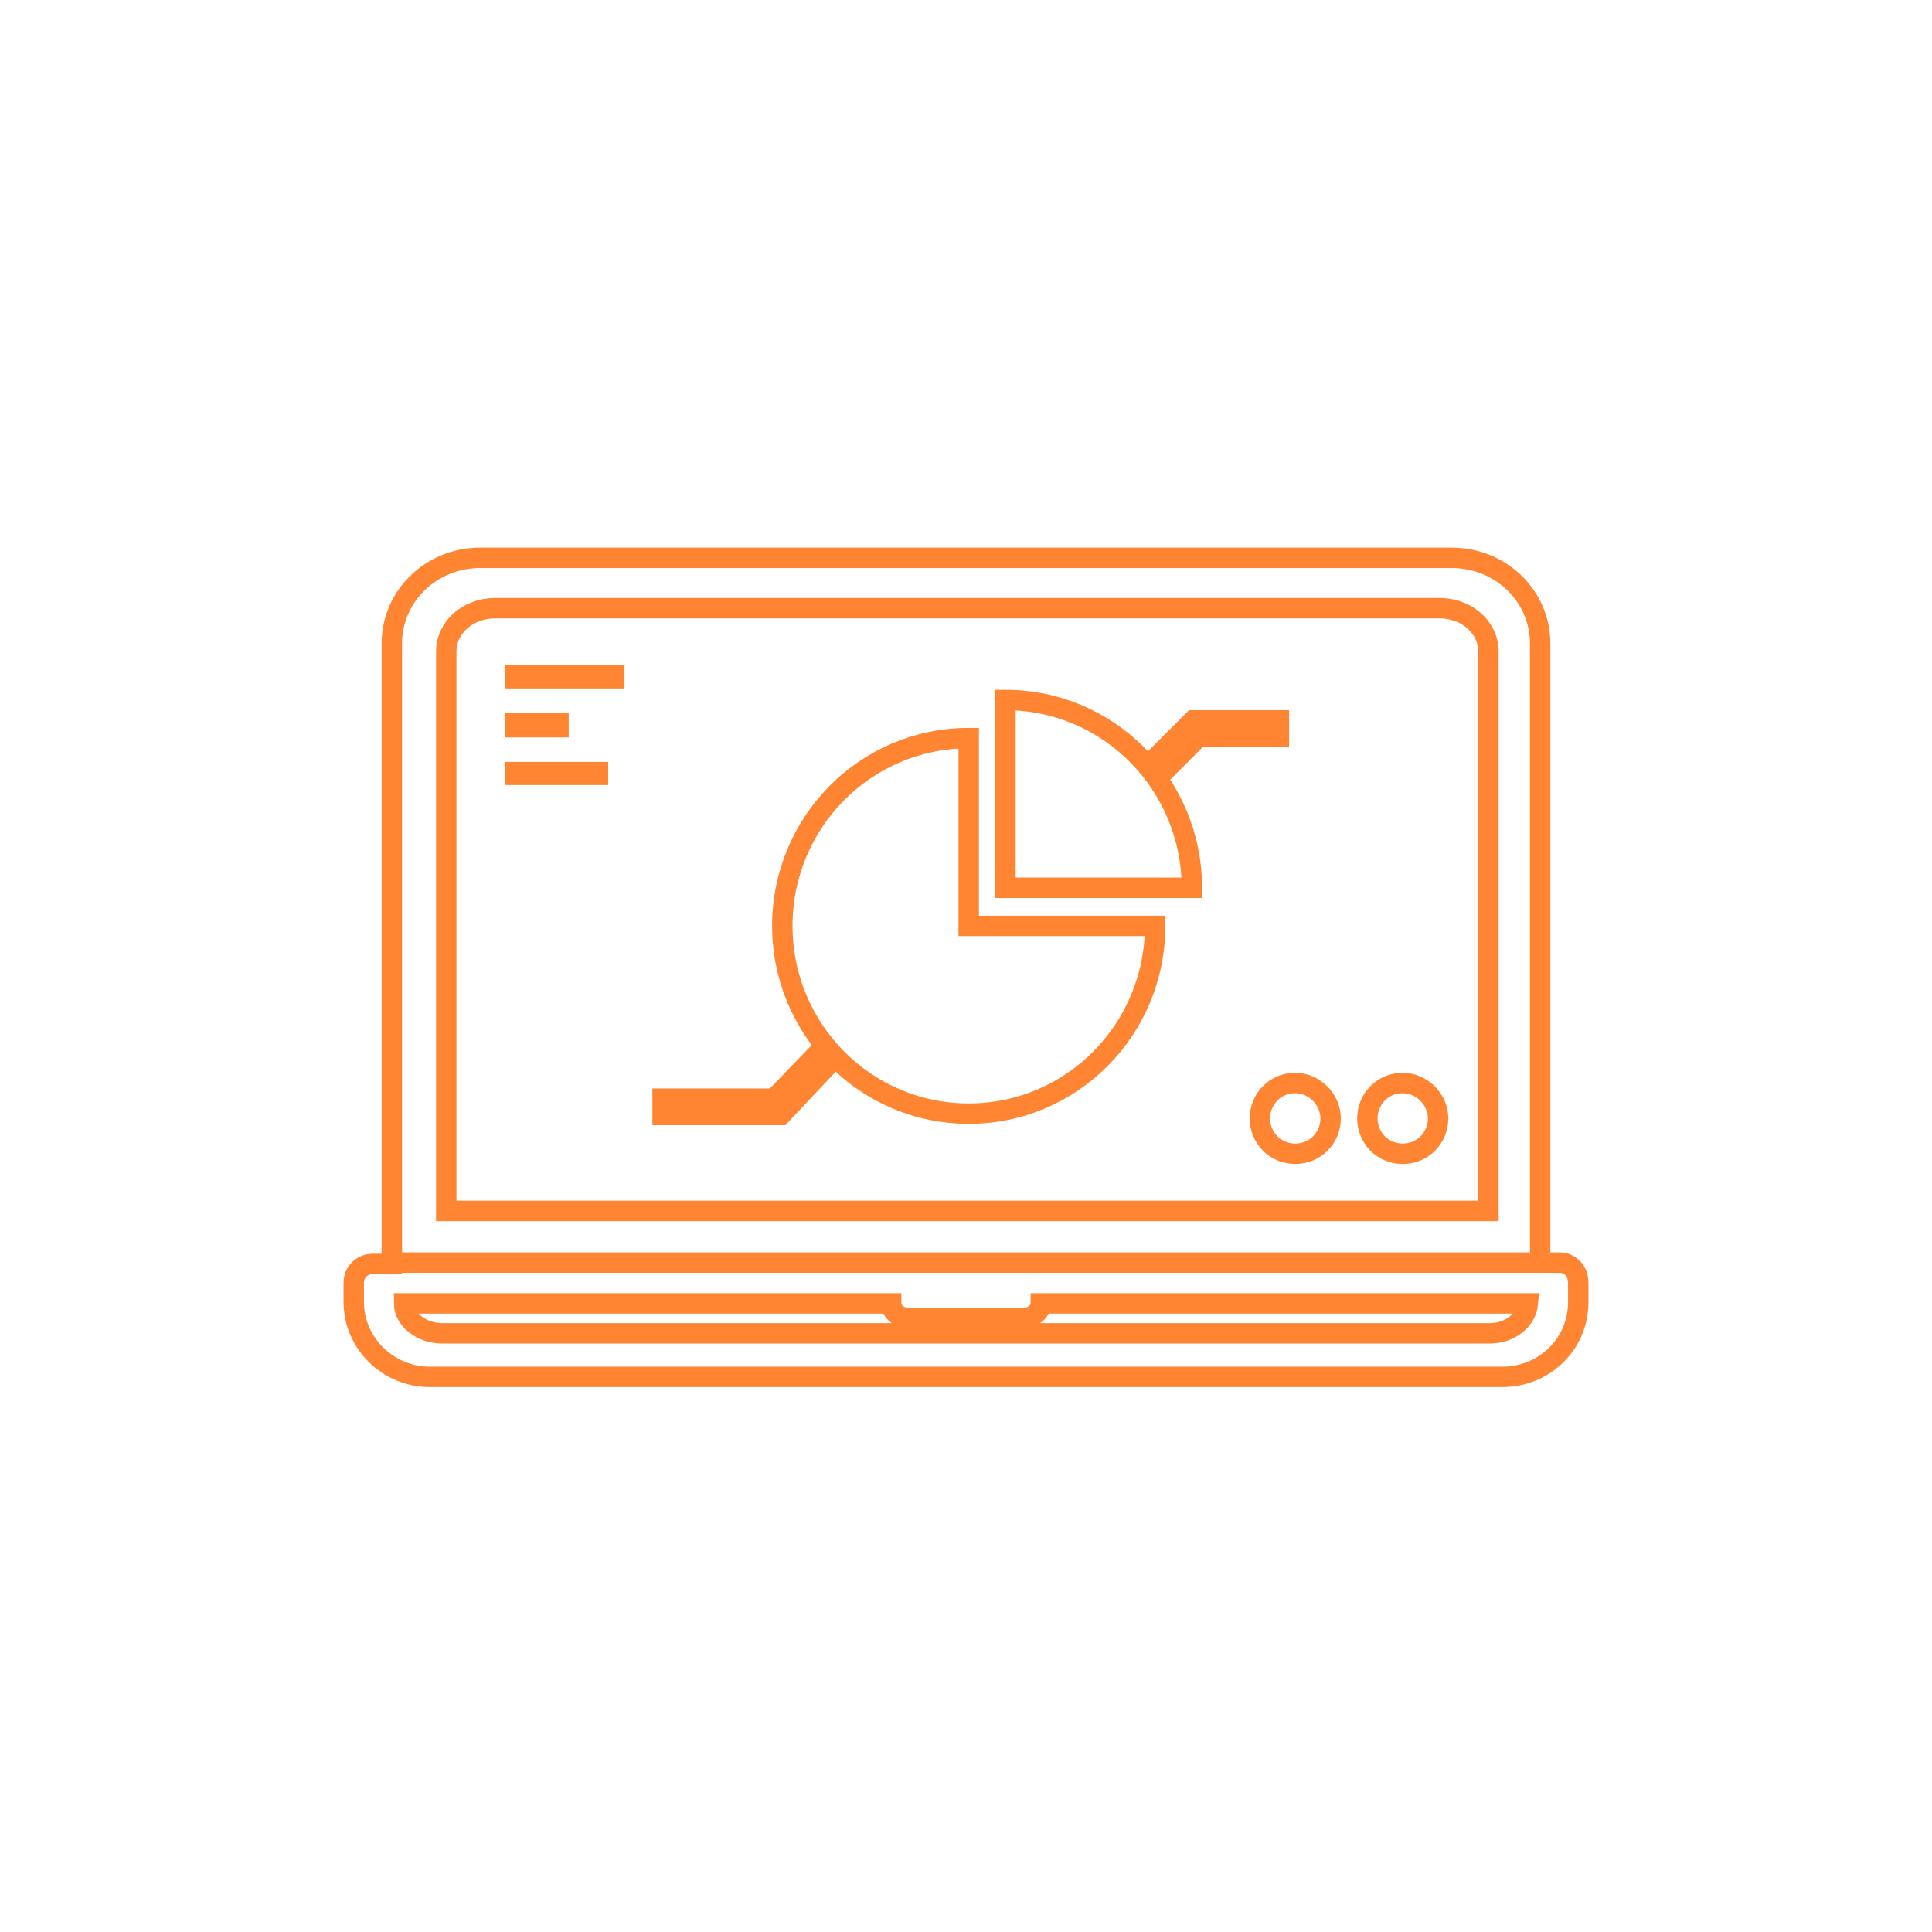 <svg id="Layer_1" xmlns="http://www.w3.org/2000/svg" viewBox="0 0 142 142"><style>.st0{display:none;fill:#373232;stroke:#FFFFFF;stroke-width:2;stroke-opacity:0.25;} .st1{fill:none;stroke:#FF8532;stroke-width:1.5;} .st2{fill:#FF8532;}</style><g id="Page-1"><g id="mvp_case_02"><g id="group_discovery"><g id="ic_laptop"><path id="Mask" class="st0" d="M1 71c0 38.7 31.3 70 70 70s70-31.3 70-70S109.7 1 71 1 1 32.3 1 71z"/><path id="Stroke-1" class="st1" d="M109.5 98h-77c-1.5 0-2.8-1-2.8-2.2h35.8c0 .6.6 1.1 1.4 1.1h8.2c.8 0 1.4-.5 1.4-1.1h35.8c-.1 1.2-1.3 2.2-2.8 2.2zM32.8 47.9c0-1.8 1.6-3.2 3.6-3.2h69.4c2 0 3.6 1.4 3.6 3.2V89H32.8V47.9zm81.8 44.9h-1.4V47.3c0-3.5-2.9-6.3-6.5-6.3H35.3c-3.6 0-6.5 2.8-6.5 6.3v45.6h-1.4c-.8 0-1.4.6-1.4 1.4v1.4c0 3 2.5 5.5 5.6 5.5h78.8c3.1 0 5.6-2.4 5.6-5.5v-1.4c0-.9-.6-1.5-1.4-1.5z"/><path id="Stroke-3" class="st1" d="M28.2 92.8h85.5"/><g id="Group"><path id="Stroke-5" class="st1" d="M71.2 81.85c7.6 0 13.7-6.2 13.7-13.8H71.2v-13.8c-7.6 0-13.7 6.2-13.7 13.8 0 7.6 6.1 13.8 13.7 13.8z"/><path id="Stroke-7" class="st1" d="M73.9 51.45v13.8h13.7c0-7.6-6.1-13.8-13.7-13.8z"/><path id="Stroke-9" class="st1" d="M60.6 78.55l-.8-.8-2.9 3h-8.2v1.2h8.7z"/><path id="Stroke-11" class="st1" d="M88.1 54.15H94v-1.2h-6.3l-2.6 2.6.8.8z"/></g><path id="Stroke-13" class="st2" d="M37.1 50.6h8.8v-1.7h-8.8z"/><path id="Stroke-15" class="st2" d="M37.1 54.2h4.7v-1.8h-4.7z"/><path id="Stroke-16" class="st2" d="M37.1 57.7h7.6V56h-7.6z"/><path id="Stroke-17" class="st1" d="M95.2 79.6c1.4 0 2.6 1.2 2.6 2.6 0 1.4-1.1 2.6-2.6 2.6s-2.6-1.2-2.6-2.6c0-1.4 1.1-2.6 2.6-2.6z"/><path id="Stroke-18" class="st1" d="M103.1 79.6c1.4 0 2.6 1.2 2.6 2.6 0 1.4-1.1 2.6-2.6 2.6s-2.6-1.2-2.6-2.6c0-1.4 1.1-2.6 2.6-2.6z"/></g></g></g></g></svg>